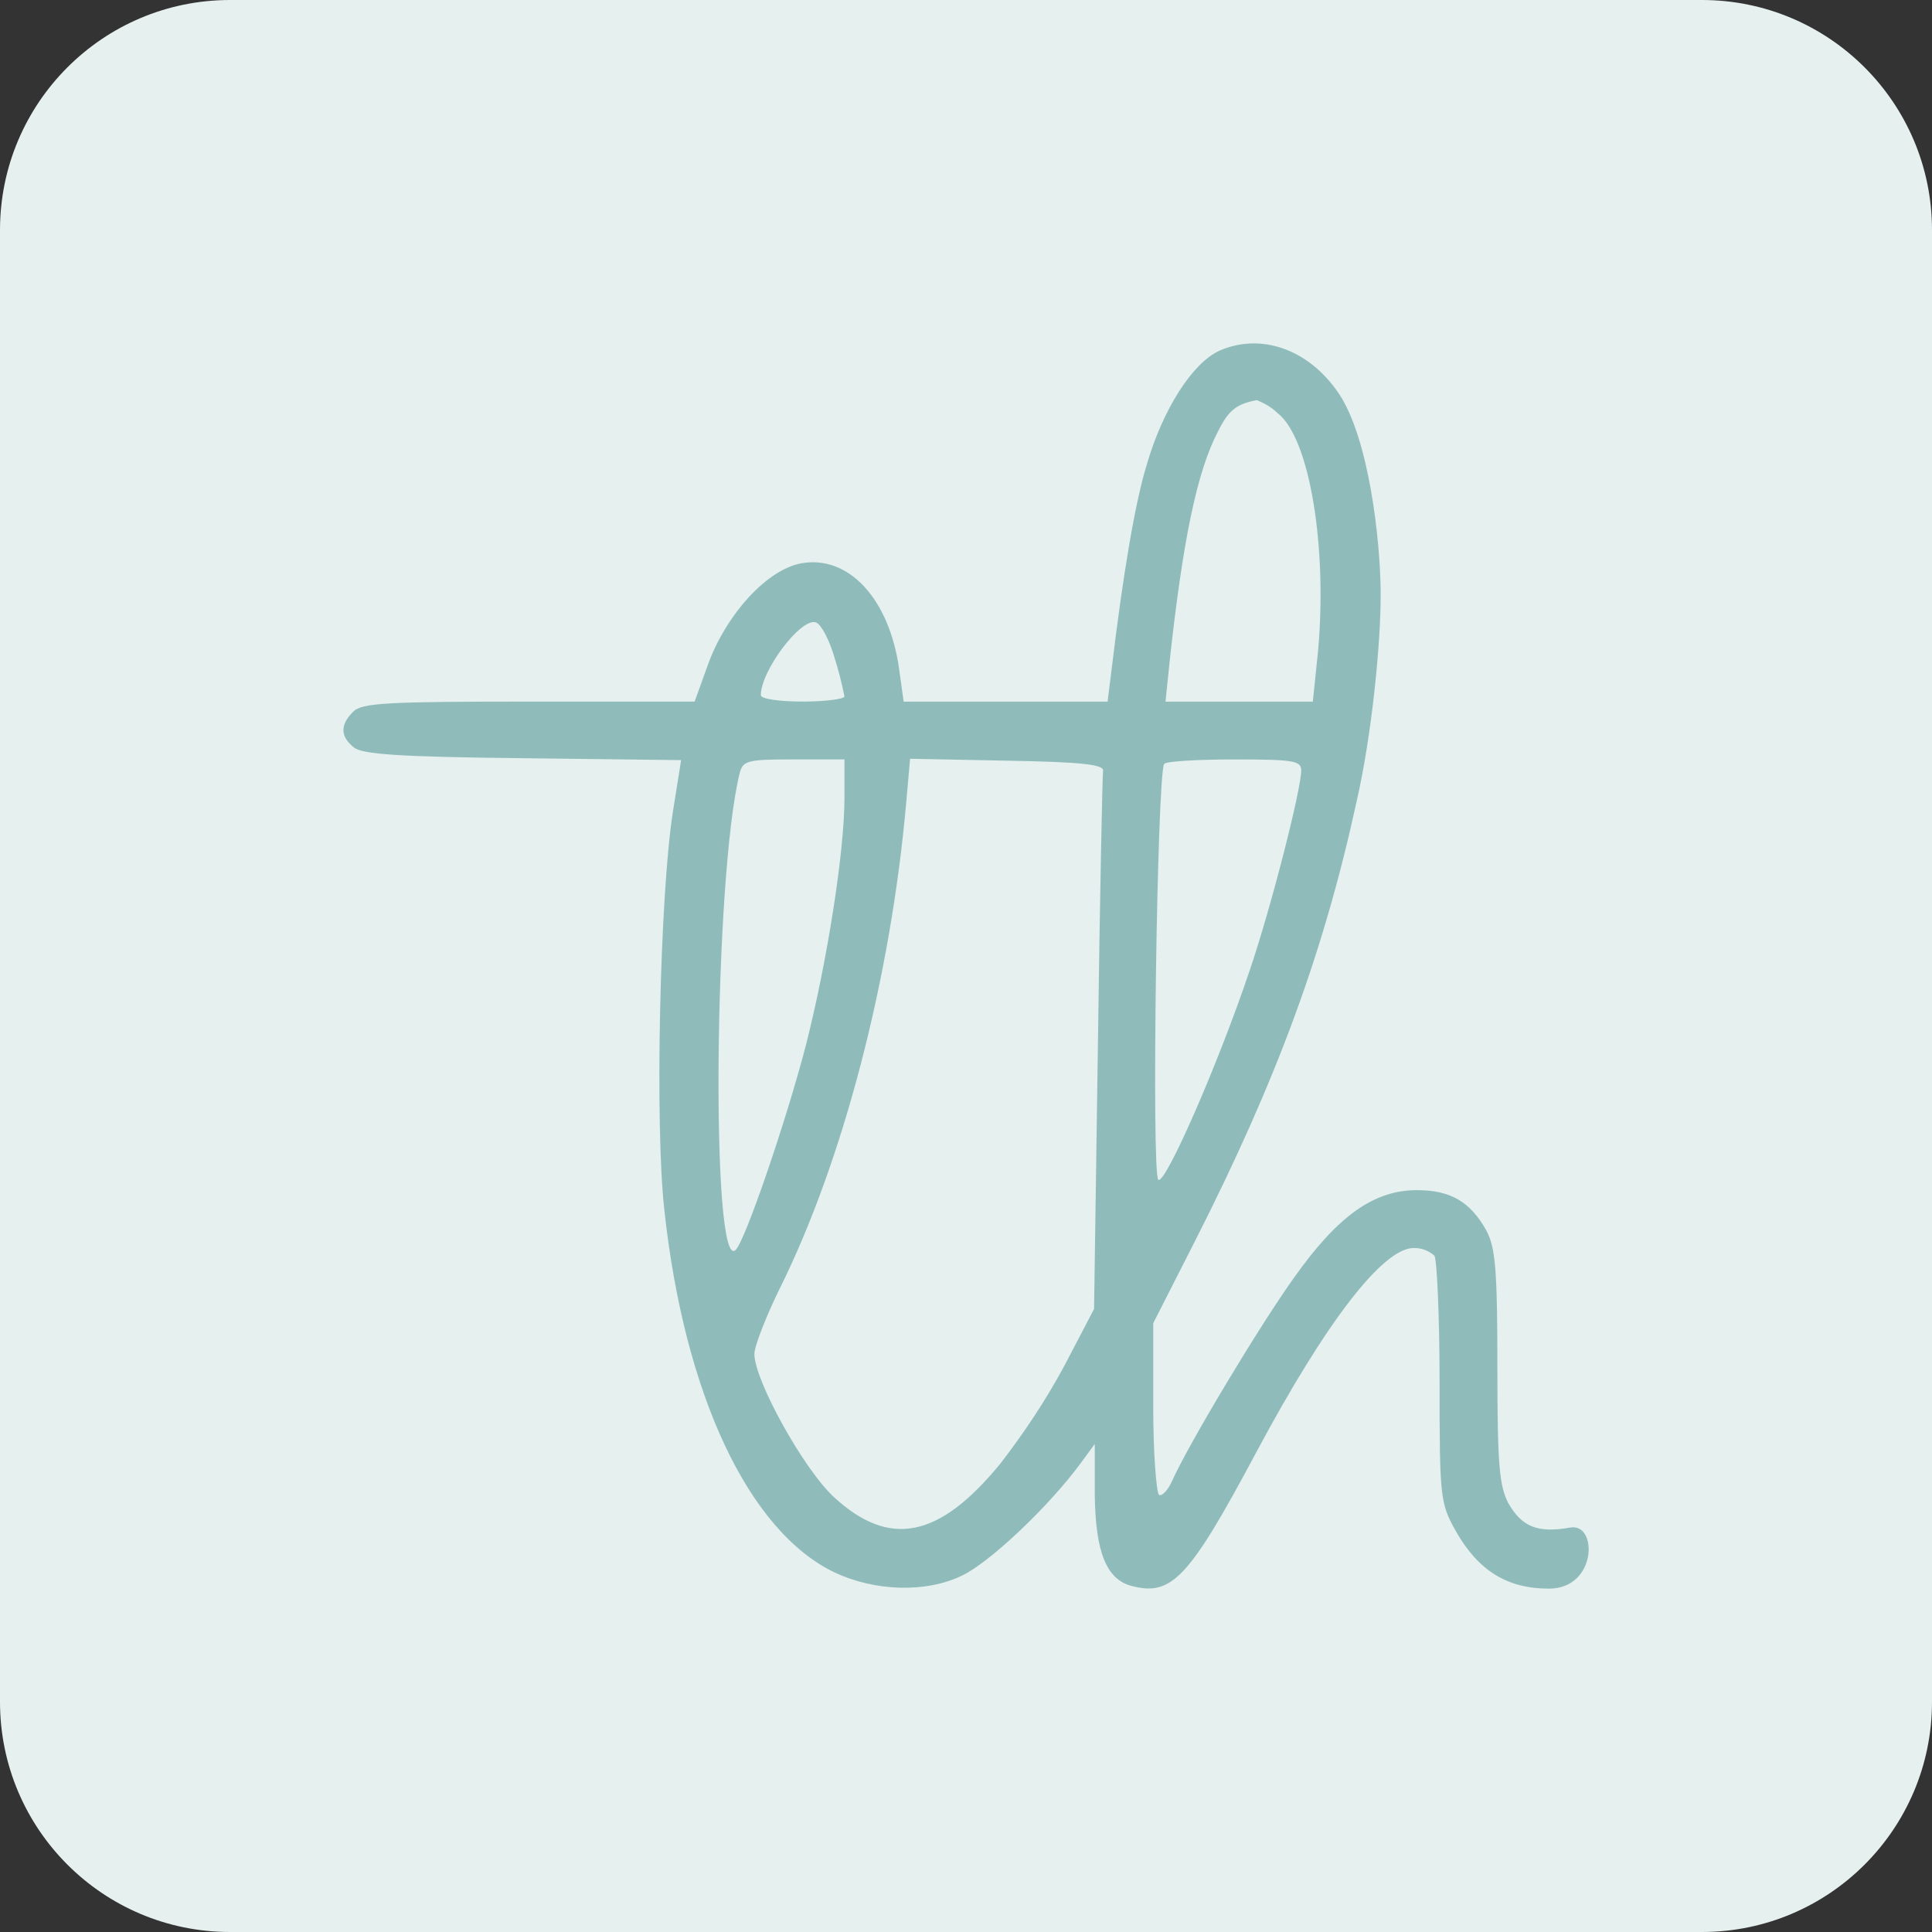 <?xml version="1.0" encoding="UTF-8"?><svg id="a" xmlns="http://www.w3.org/2000/svg" viewBox="0 0 512 512"><rect x="0" y="0" width="512" height="512" fill="#333333" stroke="none"/><defs><style>.c{fill:#e5f0ef;}.d{fill:#8fbcbb;}</style></defs><path id="b" class="c" d="M451.03,512H60.97c-33.67,0-60.97-27.3-60.97-60.97V60.97C0,27.3,27.3,0,60.97,0H451.03c33.67,0,60.97,27.3,60.97,60.97V451.03c0,33.67-27.3,60.97-60.97,60.97Z"/><path class="d" d="M416.09,404.82c-8.52,1.53-12.79-.17-16.37-6.47-2.39-4.6-2.9-10.22-2.9-36.11s-.51-31.51-2.9-36.11c-4.26-7.67-9.55-10.73-18.41-10.73-11.42,0-20.97,6.81-32.56,23.17-9.04,12.61-27.79,43.78-32.39,54-1.02,2.38-2.73,4.09-3.41,3.58-.68-.51-1.53-10.9-1.53-23.17v-22.32l10.91-21.46c21.82-42.93,34.27-76.82,42.96-116.69,4.09-17.89,6.43-41.93,6.4-55.12-.03-14.27-3.16-41.46-11.17-53.22-8.01-11.75-20.63-16.01-31.54-11.24-7.16,3.24-15,15.5-19.26,30.15-3.07,9.88-6.31,28.96-9.38,54.68l-1.02,8.18h-54.04l-1.19-8.52c-2.56-18.74-13.47-30.49-26.08-28.11-8.87,1.7-19.44,13.12-24.38,26.23l-3.75,10.39h-43.99c-37.68,0-44.33,.34-46.54,2.73-3.41,3.41-3.41,6.47,.17,9.37,2.05,1.87,12.27,2.56,44.67,2.9l42.11,.51-2.22,13.97c-3.41,22.14-4.77,82.62-2.22,105.27,5.29,48.89,22.33,85.17,45.18,96.07,10.57,4.94,24.04,5.45,33.59,.85,7.33-3.41,23.02-18.23,31.54-29.81l3.75-5.11v13.29c.17,15.33,3.07,22.66,9.89,24.36,10.57,2.73,15.17-2.21,32.9-35.43,18.58-34.75,33.59-54.17,41.77-54.17,2.05,0,3.92,.68,5.46,2.04,.68,1.19,1.36,16.35,1.36,33.73,0,30.49,.17,31.85,4.26,39.18,5.97,10.56,13.64,15.33,24.72,15.33,12.84,0,12.96-17.57,5.63-16.18Zm-106.21-228.77c3.58-33.05,7.33-51.1,12.96-61.83,2.73-5.45,4.77-7.15,10.23-8.18,2.05,.85,3.92,1.87,5.46,3.41,8.52,6.47,13.3,35.43,10.74,63.37l-1.36,13.12h-39.04l1.02-9.88Zm-1.36,26.4c.34-.68,8.69-1.19,18.58-1.19,15.68,0,17.73,.34,17.73,2.9,0,5.11-8.01,36.45-13.64,52.98-8.35,24.87-22.33,56.72-24.21,55.53-1.88-1.19-.34-107.15,1.53-110.21Zm-92.23-37.48c1.36,.51,3.58,4.77,4.94,9.54,1.02,3.24,1.88,6.64,2.56,10.05,0,.68-4.94,1.36-11.08,1.36s-11.08-.68-11.08-1.7c0-6.47,10.74-20.78,14.66-19.25Zm-20.29,40.03c.85-3.41,1.88-3.75,14.32-3.75h13.47v10.22c0,14.31-4.6,43.44-10.23,65.58-5.29,20.27-16.03,51.61-18.58,54.17-6.65,6.64-5.8-98.63,1.02-126.22Zm94.96,71.71l-1.02,70.18-7.84,14.99c-4.94,9.2-10.74,17.89-17.05,26.06-16.2,19.76-29.32,22.32-43.99,8.86-8.01-7.32-21.14-31-21.14-37.99,0-2.04,3.07-9.88,6.65-17.2,16.88-33.9,29.49-82.45,33.59-128.95l1.02-11.58,25.74,.51c19.95,.34,25.74,1.02,25.4,2.73-.17,1.19-.85,33.73-1.36,72.4Z"/></svg>